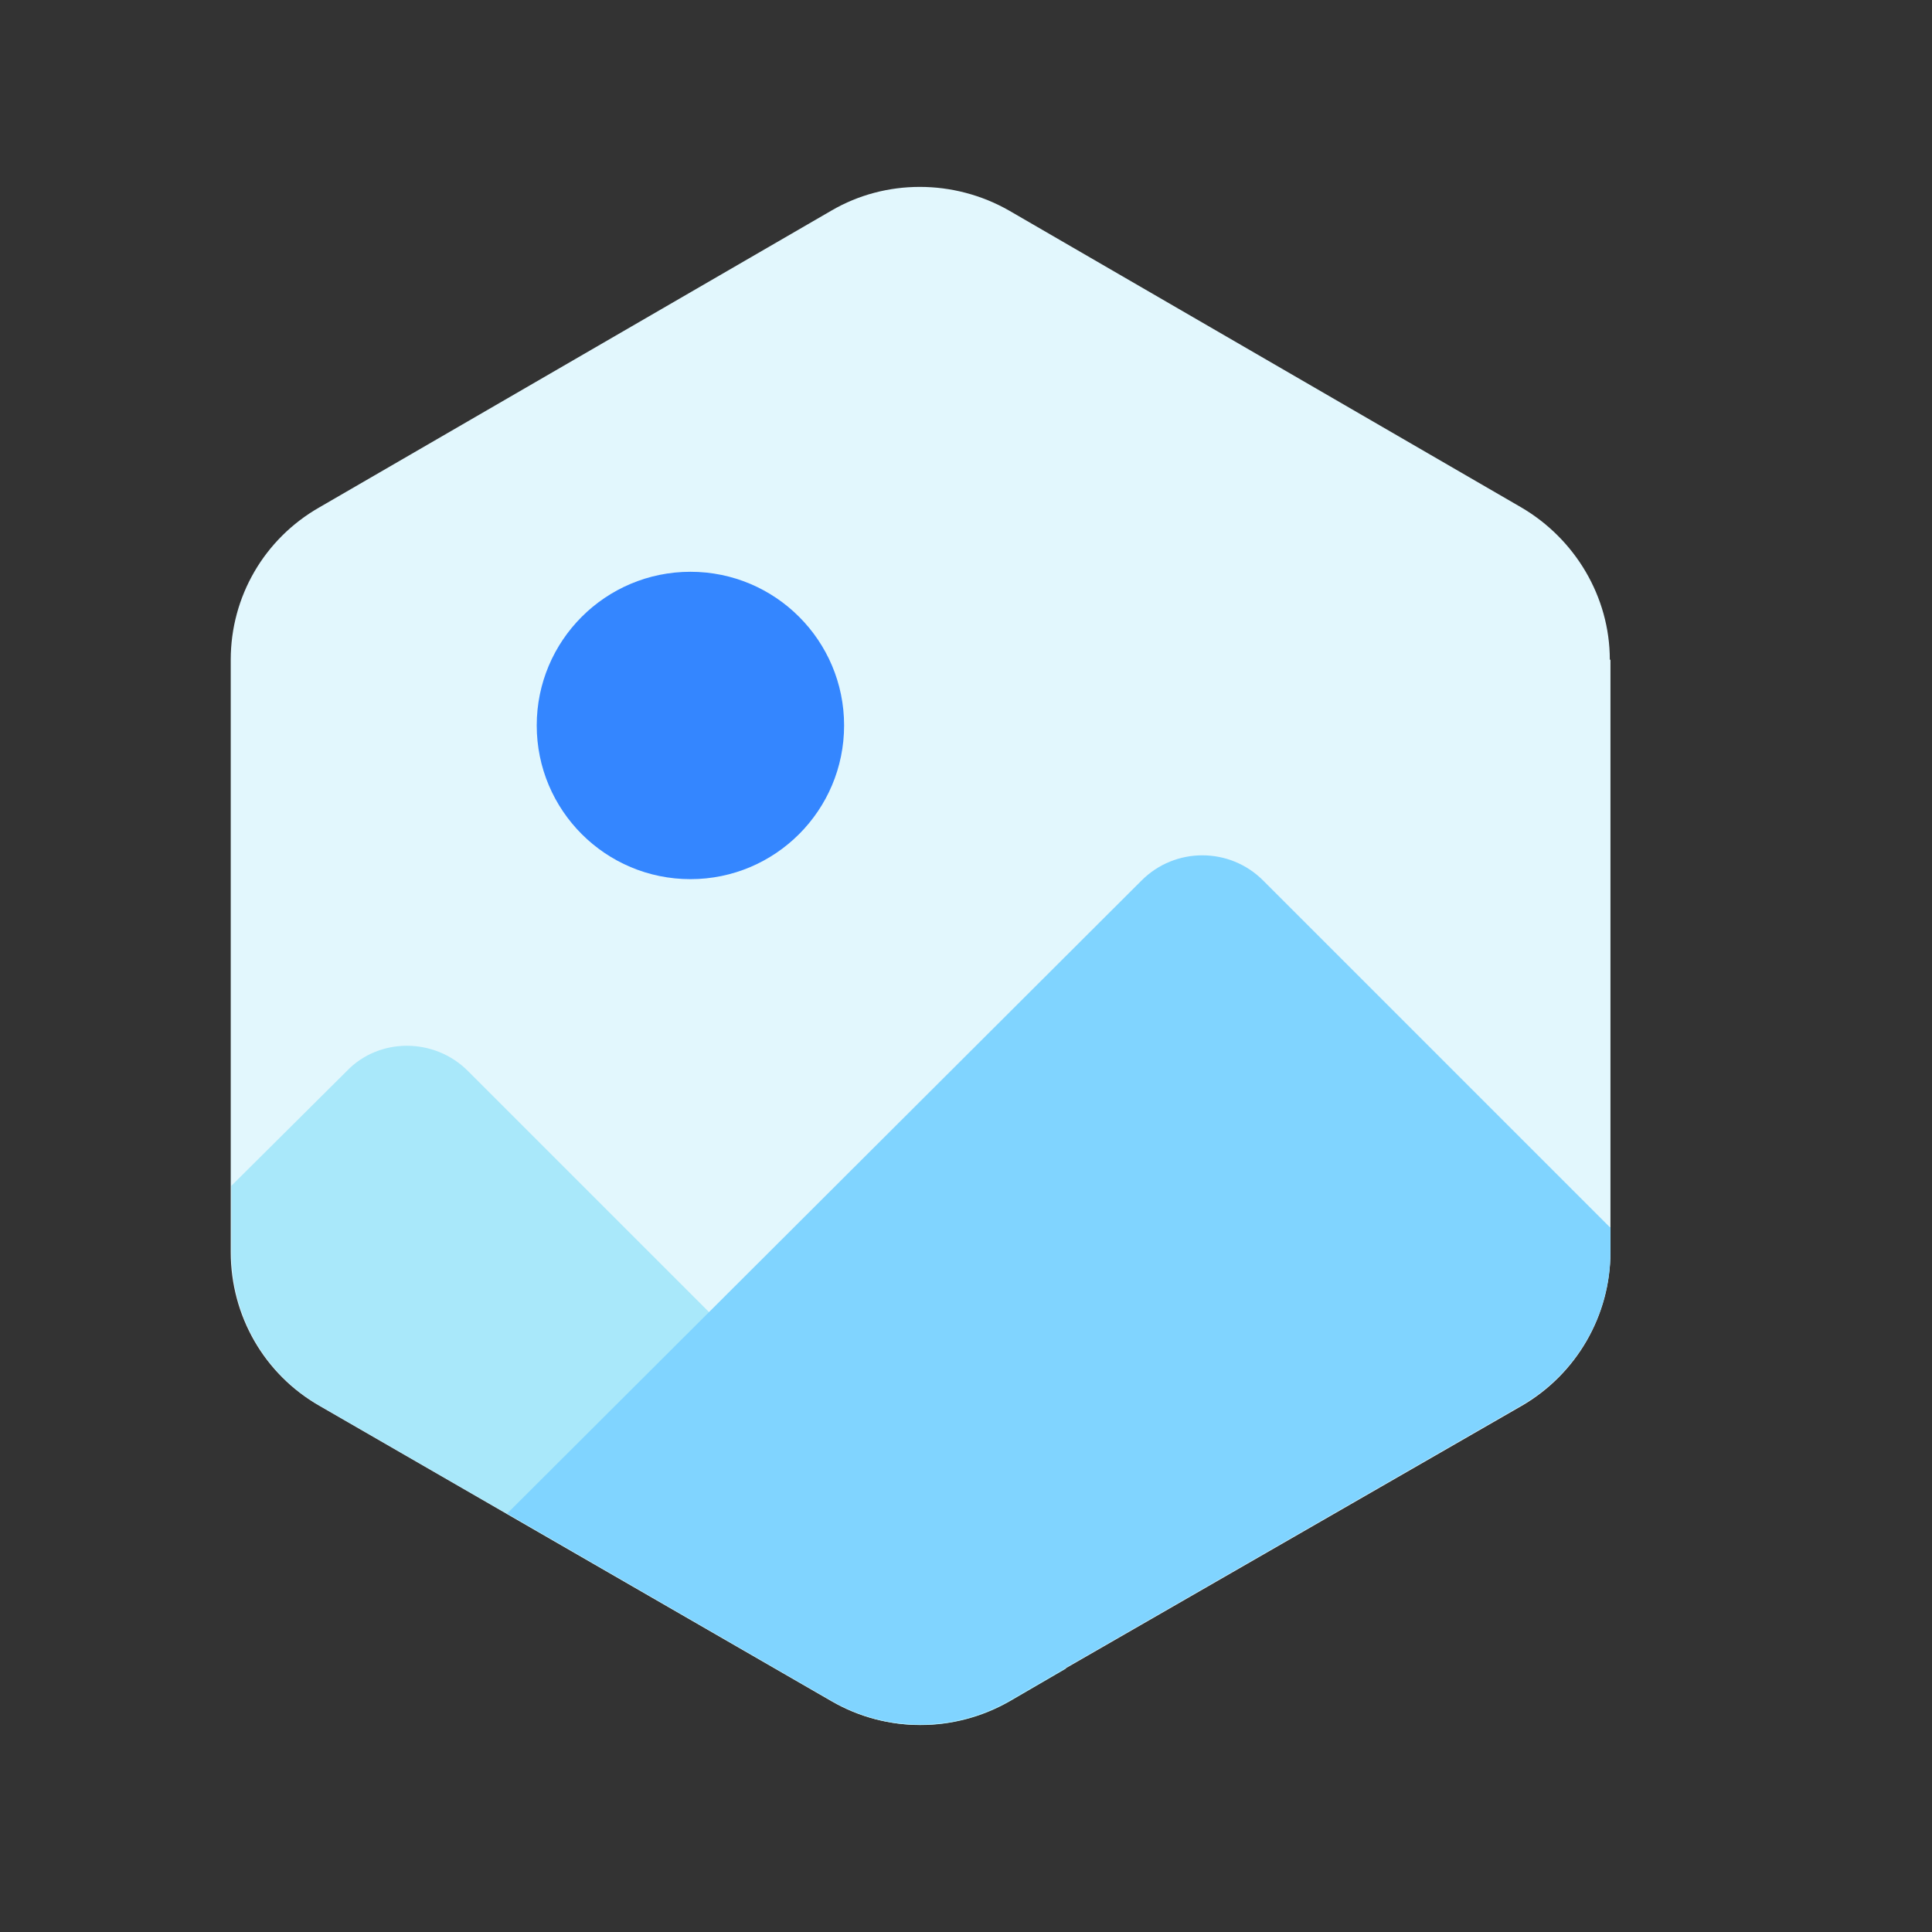 <svg width="21" height="21" viewBox="0 0 21 21" fill="none" xmlns="http://www.w3.org/2000/svg">
<rect x="0" y="0" width="21" height="21" fill="#333333" stroke="none"/>
<g id="icon-NFT-metadata" clip-path="url(#clip0_2194_6711)">
<g id="Group 1057362">
<path id="Vector" d="M17.505 7.171V13.61C17.505 14.302 17.134 14.937 16.542 15.28L11.581 18.135L10.967 18.492C10.367 18.835 9.632 18.835 9.039 18.492L5.513 16.458L3.471 15.28C2.872 14.937 2.508 14.302 2.508 13.61V7.171C2.508 6.486 2.872 5.857 3.471 5.515L9.039 2.288C9.625 1.946 10.367 1.946 10.967 2.288L16.535 5.515C17.12 5.857 17.498 6.486 17.498 7.171H17.505Z" fill="#E2F7FD"/>
<path id="Vector_2" d="M7.505 9.556C8.427 9.556 9.175 8.808 9.175 7.885C9.175 6.963 8.427 6.215 7.505 6.215C6.582 6.215 5.834 6.963 5.834 7.885C5.834 8.808 6.582 9.556 7.505 9.556Z" fill="#3486FF"/>
<path id="Vector_3" d="M11.588 18.136L10.974 18.493C10.374 18.836 9.639 18.836 9.047 18.493L5.52 16.459L3.479 15.281C2.879 14.938 2.515 14.303 2.515 13.61V12.889L3.771 11.64C4.121 11.276 4.721 11.276 5.085 11.64L11.588 18.143V18.136Z" fill="#A9E8FA"/>
<path id="Vector_4" d="M17.505 13.339V13.603C17.505 14.295 17.134 14.931 16.542 15.273L11.581 18.129L10.967 18.486C10.367 18.828 9.632 18.828 9.039 18.486L5.513 16.451L12.409 9.57C12.773 9.206 13.365 9.206 13.729 9.57L17.498 13.339H17.505Z" fill="#80D4FF"/>
</g>
</g>
<defs>
<clipPath id="clip0_2194_6711">
<rect width="20.061" height="20.061" fill="white" transform="translate(0 0.227)"/>
</clipPath>
</defs>
</svg>
